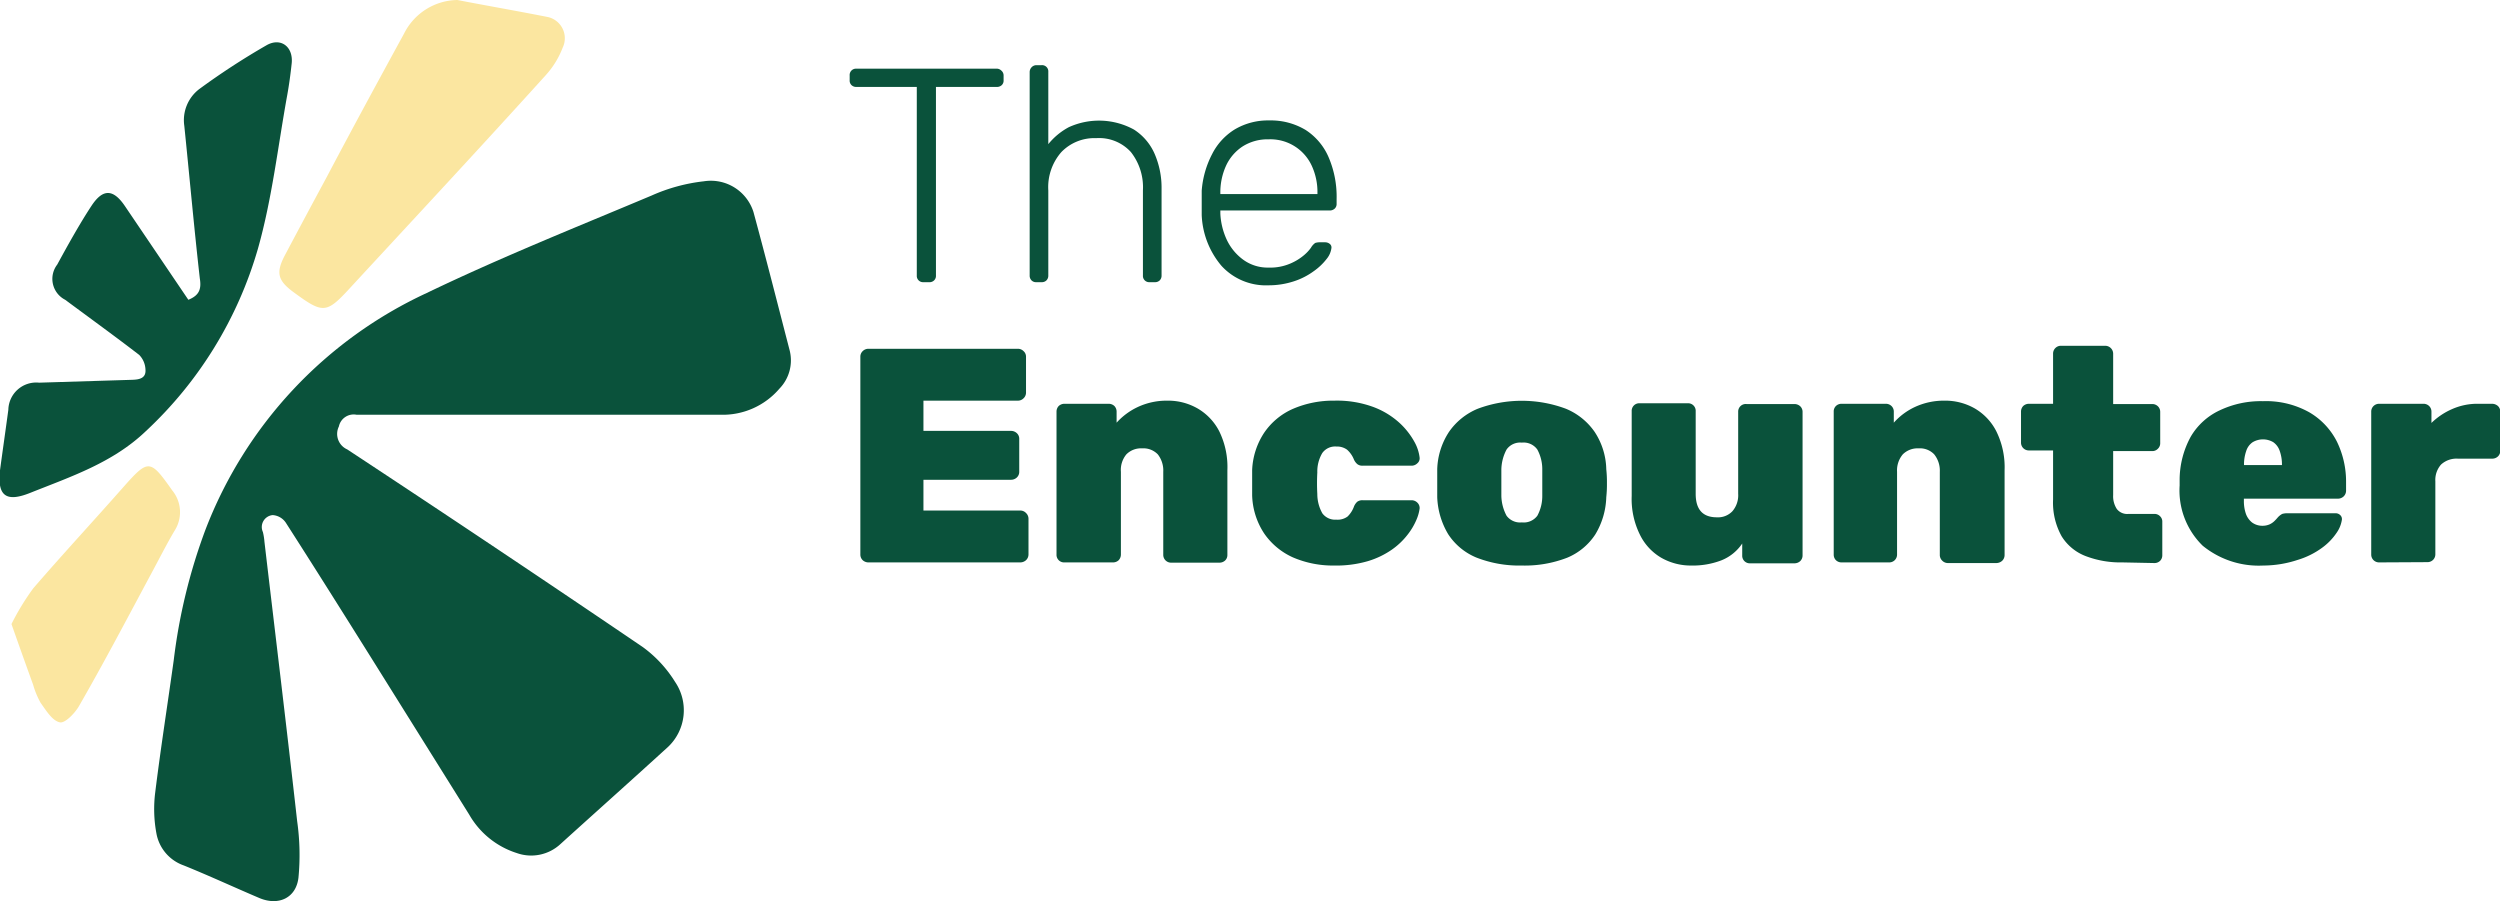 <svg xmlns="http://www.w3.org/2000/svg" viewBox="0 0 191.81 69.14">
  <defs>
    <style>
      .cls-1 {
        fill: #0a523b;
      }

      .cls-2 {
        fill: #fbe6a0;
      }
    </style>
  </defs>
  <g id="Layer_2" data-name="Layer 2">
    <g id="Layer_1-2" data-name="Layer 1">
      <path class="cls-1" d="M70.85,21.65a.48.48,0,0,1-.51-.51V6.67H65.7a.51.51,0,0,1-.37-.14.48.48,0,0,1-.14-.38V5.8a.49.49,0,0,1,.14-.39.48.48,0,0,1,.37-.14H76.42a.5.5,0,0,1,.4.14A.49.49,0,0,1,77,5.8v.35a.48.48,0,0,1-.14.38.54.54,0,0,1-.4.14H71.81V21.14a.48.48,0,0,1-.14.37.5.5,0,0,1-.4.14Z"/>
      <path class="cls-1" d="M79.51,21.65a.48.48,0,0,1-.37-.14.51.51,0,0,1-.14-.37V5.55a.54.54,0,0,1,.14-.38A.51.51,0,0,1,79.51,5h.4a.48.48,0,0,1,.52.52v5.54A5.14,5.14,0,0,1,82,9.76,5.58,5.58,0,0,1,87,9.94a4.21,4.21,0,0,1,1.59,1.87,6.54,6.54,0,0,1,.53,2.68v6.65a.51.51,0,0,1-.14.37.5.5,0,0,1-.38.14h-.4a.48.48,0,0,1-.51-.51V14.61a4.37,4.37,0,0,0-.92-2.94,3.29,3.29,0,0,0-2.66-1.07,3.52,3.52,0,0,0-2.68,1.07,4.08,4.08,0,0,0-1,2.94v6.53a.51.51,0,0,1-.14.37.5.5,0,0,1-.38.14Z"/>
      <path class="cls-1" d="M97.33,21.89a4.62,4.62,0,0,1-3.61-1.49,6.42,6.42,0,0,1-1.52-3.9c0-.23,0-.54,0-.93s0-.71,0-.94A7.24,7.24,0,0,1,93,11.82a4.72,4.72,0,0,1,1.75-1.9,5,5,0,0,1,2.63-.68,5.17,5.17,0,0,1,2.79.73,4.69,4.69,0,0,1,1.76,2.08,7.66,7.66,0,0,1,.62,3.23v.36a.48.48,0,0,1-.15.37.56.56,0,0,1-.39.14H93.63v.24a5.35,5.35,0,0,0,.49,2,4,4,0,0,0,1.27,1.54,3.18,3.18,0,0,0,1.94.6A3.89,3.89,0,0,0,99,20.22a4.1,4.1,0,0,0,1.07-.66,3.11,3.11,0,0,0,.51-.55,1.14,1.14,0,0,1,.33-.37,1.11,1.11,0,0,1,.38-.05h.37a.56.56,0,0,1,.36.12.34.34,0,0,1,.13.34,1.63,1.63,0,0,1-.36.81,4.55,4.55,0,0,1-1,.95,5.35,5.35,0,0,1-1.51.77A6.2,6.2,0,0,1,97.33,21.89Zm-3.7-7h7.45v-.09a4.8,4.8,0,0,0-.45-2.11,3.49,3.49,0,0,0-3.3-2,3.58,3.58,0,0,0-2,.55,3.54,3.54,0,0,0-1.27,1.49,4.94,4.94,0,0,0-.43,2.11Z"/>
      <path class="cls-1" d="M66.62,43.15a.65.65,0,0,1-.43-.17.6.6,0,0,1-.18-.44V27.37a.58.58,0,0,1,.18-.43.61.61,0,0,1,.43-.18H78.09a.6.6,0,0,1,.44.18.56.56,0,0,1,.19.43v2.76a.59.59,0,0,1-.19.43.6.6,0,0,1-.44.18H70.85v2.32h6.72a.64.64,0,0,1,.45.18.57.57,0,0,1,.18.43V36.2a.58.58,0,0,1-.18.43.64.64,0,0,1-.45.18H70.85v2.36h7.42a.6.6,0,0,1,.45.19.61.61,0,0,1,.19.44v2.74a.61.61,0,0,1-.19.44.66.66,0,0,1-.45.17Z"/>
      <path class="cls-1" d="M81.67,43.15a.58.58,0,0,1-.61-.61V31.59a.62.62,0,0,1,.17-.44.64.64,0,0,1,.44-.17h3.39a.64.64,0,0,1,.44.17.62.62,0,0,1,.17.44v.84a5.11,5.11,0,0,1,1.62-1.2,5.24,5.24,0,0,1,2.29-.49,4.54,4.54,0,0,1,2.29.59,4.28,4.28,0,0,1,1.67,1.75,6.22,6.22,0,0,1,.63,3v6.51A.58.58,0,0,1,94,43a.64.64,0,0,1-.44.17h-3.7a.6.6,0,0,1-.43-.17.6.6,0,0,1-.18-.44V36.2a2,2,0,0,0-.42-1.34,1.53,1.53,0,0,0-1.2-.46,1.58,1.58,0,0,0-1.21.46A1.87,1.87,0,0,0,86,36.2v6.34a.64.64,0,0,1-.17.44.62.62,0,0,1-.44.17Z"/>
      <path class="cls-1" d="M102.36,43.39a7.73,7.73,0,0,1-3.15-.62A5.32,5.32,0,0,1,97,40.94,5.58,5.58,0,0,1,96.07,38q0-.37,0-.93t0-1A5.59,5.59,0,0,1,97,33.19a5.2,5.2,0,0,1,2.22-1.83,7.81,7.81,0,0,1,3.16-.62,8.07,8.07,0,0,1,3,.49,6.19,6.19,0,0,1,2,1.22,5.73,5.73,0,0,1,1.14,1.45,3.23,3.23,0,0,1,.4,1.22.5.5,0,0,1-.18.43.63.63,0,0,1-.43.18h-3.77a.62.62,0,0,1-.4-.12,1,1,0,0,1-.26-.35,2,2,0,0,0-.53-.76,1.31,1.31,0,0,0-.82-.24,1.21,1.21,0,0,0-1.08.5,2.77,2.77,0,0,0-.38,1.49,15.24,15.24,0,0,0,0,1.66,3,3,0,0,0,.39,1.48,1.22,1.22,0,0,0,1.07.48,1.28,1.28,0,0,0,.86-.24,2,2,0,0,0,.49-.76,1,1,0,0,1,.25-.37.65.65,0,0,1,.41-.12h3.77a.63.63,0,0,1,.43.18.57.57,0,0,1,.18.45,3.26,3.26,0,0,1-.25.88,5,5,0,0,1-.68,1.14,5.49,5.49,0,0,1-1.2,1.14,6.49,6.49,0,0,1-1.83.88A8.65,8.65,0,0,1,102.36,43.39Z"/>
      <path class="cls-1" d="M116.76,43.39a9,9,0,0,1-3.48-.61A4.74,4.74,0,0,1,111.12,41a5.94,5.94,0,0,1-.85-2.85c0-.33,0-.69,0-1.08s0-.75,0-1.07a5.51,5.51,0,0,1,.9-2.86,5,5,0,0,1,2.21-1.78,9.67,9.67,0,0,1,6.76,0,5,5,0,0,1,2.21,1.78,5.41,5.41,0,0,1,.89,2.86,8.84,8.84,0,0,1,.05,1.07,9.11,9.11,0,0,1-.05,1.08A5.83,5.83,0,0,1,122.4,41a4.74,4.74,0,0,1-2.16,1.79A9,9,0,0,1,116.76,43.39Zm0-3.31a1.3,1.3,0,0,0,1.19-.51,3.16,3.16,0,0,0,.38-1.55c0-.23,0-.55,0-1s0-.72,0-1a3.17,3.17,0,0,0-.38-1.53,1.29,1.29,0,0,0-1.19-.53,1.27,1.27,0,0,0-1.17.53,3.39,3.39,0,0,0-.4,1.53c0,.24,0,.56,0,1s0,.73,0,1a3.37,3.37,0,0,0,.4,1.55A1.29,1.29,0,0,0,116.76,40.08Z"/>
      <path class="cls-1" d="M129.75,43.39a4.56,4.56,0,0,1-2.28-.59A4.16,4.16,0,0,1,125.81,41a6.17,6.17,0,0,1-.62-2.95v-6.5a.58.58,0,0,1,.61-.61h3.69a.58.58,0,0,1,.61.61v6.34q0,1.8,1.62,1.8a1.52,1.52,0,0,0,1.2-.47,1.87,1.87,0,0,0,.44-1.33V31.59A.58.58,0,0,1,134,31h3.69a.65.65,0,0,1,.43.17.59.59,0,0,1,.18.44v11a.6.6,0,0,1-.18.44.65.65,0,0,1-.43.17h-3.41a.58.58,0,0,1-.61-.61V41.7A3.47,3.47,0,0,1,132.05,43,6.13,6.13,0,0,1,129.75,43.39Z"/>
      <path class="cls-1" d="M141.29,43.15a.61.61,0,0,1-.43-.17.6.6,0,0,1-.17-.44V31.59a.58.58,0,0,1,.17-.44.61.61,0,0,1,.43-.17h3.4a.61.61,0,0,1,.43.17.59.59,0,0,1,.18.44v.84a5,5,0,0,1,1.61-1.2,5.29,5.29,0,0,1,2.3-.49,4.57,4.57,0,0,1,2.29.59,4.26,4.26,0,0,1,1.66,1.75,6.22,6.22,0,0,1,.64,3v6.51a.61.61,0,0,1-.19.44.68.68,0,0,1-.45.17h-3.7A.61.61,0,0,1,149,43a.6.6,0,0,1-.17-.44V36.2a2,2,0,0,0-.43-1.34,1.51,1.51,0,0,0-1.19-.46,1.61,1.61,0,0,0-1.22.46,1.91,1.91,0,0,0-.44,1.34v6.34a.6.6,0,0,1-.18.44.6.6,0,0,1-.43.17Z"/>
      <path class="cls-1" d="M162.85,43.15a7.48,7.48,0,0,1-2.79-.47,3.74,3.74,0,0,1-1.88-1.53,5.3,5.3,0,0,1-.66-2.82V34.56h-1.85a.6.6,0,0,1-.44-.18.6.6,0,0,1-.17-.43V31.59a.62.62,0,0,1,.17-.44.64.64,0,0,1,.44-.17h1.85V27.14a.6.6,0,0,1,.17-.43.59.59,0,0,1,.44-.18h3.39a.61.61,0,0,1,.61.61V31h3a.61.61,0,0,1,.43.17.59.59,0,0,1,.18.44V34a.57.57,0,0,1-.18.43.58.58,0,0,1-.43.18h-3v3.37a1.79,1.79,0,0,0,.28,1.07,1,1,0,0,0,.89.38h2a.58.58,0,0,1,.43.18.56.56,0,0,1,.17.43v2.55a.6.6,0,0,1-.17.44.61.61,0,0,1-.43.17Z"/>
      <path class="cls-1" d="M173.65,43.39A6.8,6.8,0,0,1,169,41.87a5.92,5.92,0,0,1-1.77-4.62v-.47a6.93,6.93,0,0,1,.86-3.29,5.05,5.05,0,0,1,2.2-2,7.36,7.36,0,0,1,3.33-.71,6.79,6.79,0,0,1,3.57.86,5.44,5.44,0,0,1,2.12,2.27A7,7,0,0,1,180,37v.66a.61.61,0,0,1-.18.42.64.64,0,0,1-.45.18h-7.21v.15a3,3,0,0,0,.15,1,1.5,1.5,0,0,0,.48.68,1.34,1.34,0,0,0,.8.25,1.38,1.38,0,0,0,.52-.1,1.31,1.31,0,0,0,.37-.24,3.71,3.71,0,0,0,.28-.3,1.3,1.3,0,0,1,.34-.27,1.33,1.33,0,0,1,.41-.05h3.67a.49.49,0,0,1,.37.14.41.41,0,0,1,.13.35,2.34,2.34,0,0,1-.4,1,4.58,4.58,0,0,1-1.11,1.15,6.18,6.18,0,0,1-1.89.94A8.45,8.45,0,0,1,173.65,43.39Zm-1.48-7.71h2.91v0a3.1,3.1,0,0,0-.17-1.08,1.33,1.33,0,0,0-.49-.67,1.55,1.55,0,0,0-1.59,0,1.27,1.27,0,0,0-.49.67,3.1,3.1,0,0,0-.17,1.08Z"/>
      <path class="cls-1" d="M182.54,43.15a.61.61,0,0,1-.43-.17.6.6,0,0,1-.18-.44V31.59a.59.59,0,0,1,.18-.44.61.61,0,0,1,.43-.17h3.4a.61.61,0,0,1,.43.17.59.59,0,0,1,.18.44v.86a5.28,5.28,0,0,1,1.6-1.07,4.77,4.77,0,0,1,2-.4h1.05a.68.68,0,0,1,.45.17.59.59,0,0,1,.18.44v3a.58.58,0,0,1-.18.43.63.63,0,0,1-.45.17h-2.62a1.75,1.75,0,0,0-1.29.45,1.78,1.78,0,0,0-.44,1.29v5.59a.6.6,0,0,1-.18.44.61.61,0,0,1-.43.17Z"/>
      <path class="cls-1" d="M41.41,31.82c4.62,0,9.24,0,13.86,0a5.72,5.72,0,0,0,4.53-2,3.11,3.11,0,0,0,.79-2.92c-.92-3.55-1.82-7.1-2.78-10.63A3.43,3.43,0,0,0,54,13.91,13.5,13.5,0,0,0,50,15c-5.78,2.43-11.61,4.76-17.26,7.48A33.06,33.06,0,0,0,15.76,40.65a43.33,43.33,0,0,0-2.43,10c-.47,3.38-1,6.75-1.42,10.14A10.22,10.22,0,0,0,12,63.94,3.21,3.21,0,0,0,14.1,66.4c2,.81,3.87,1.68,5.8,2.5,1.47.62,2.82,0,3-1.57a18.39,18.39,0,0,0-.1-4.32c-.8-7.15-1.67-14.29-2.51-21.44a4.69,4.69,0,0,0-.12-.75.92.92,0,0,1,.75-1.3,1.32,1.32,0,0,1,1,.57c2.22,3.46,4.4,6.93,6.58,10.41q3.75,6,7.5,12a6.45,6.45,0,0,0,3.65,2.95,3.3,3.3,0,0,0,3.35-.69c2.75-2.49,5.51-4.95,8.25-7.45a3.87,3.87,0,0,0,.54-5,9.44,9.44,0,0,0-2.48-2.67Q38.06,42,26.64,34.48A1.3,1.3,0,0,1,26,32.72a1.16,1.16,0,0,1,1.35-.9c4.69,0,9.38,0,14.08,0Z"/>
      <path class="cls-1" d="M14.45,23,9.57,15.79c-.89-1.3-1.68-1.32-2.55,0s-1.81,3-2.63,4.51A1.8,1.8,0,0,0,5,23c1.9,1.41,3.81,2.79,5.68,4.23a1.7,1.7,0,0,1,.48,1.11c.06.68-.46.78-1,.8L3,29.36A2.14,2.14,0,0,0,.64,31.44C.43,33,.21,34.53,0,36.08c-.22,2,.49,2.47,2.33,1.73,3.13-1.25,6.33-2.31,8.86-4.73a30.78,30.78,0,0,0,8.6-14c1.08-3.82,1.53-7.82,2.24-11.74.15-.82.26-1.65.35-2.48.13-1.27-.83-2-1.91-1.4a55.6,55.6,0,0,0-5.19,3.38,3,3,0,0,0-1.14,2.81c.4,3.9.75,7.81,1.19,11.71C15.46,22.15,15.31,22.66,14.45,23Z"/>
      <path class="cls-2" d="M35.09,0A4.65,4.65,0,0,0,31,2.58c-2,3.66-4,7.34-5.93,11-1.08,2-2.15,4-3.21,6-.71,1.35-.56,1.94.68,2.85,2.3,1.69,2.51,1.64,4.44-.47,5-5.41,10-10.78,14.9-16.2a6.69,6.69,0,0,0,1.29-2.1,1.67,1.67,0,0,0-1.12-2.35C39.68.84,37.25.42,35.09,0Z"/>
      <path class="cls-2" d="M.88,47.88c.61,1.73,1.13,3.19,1.66,4.65a6.44,6.44,0,0,0,.58,1.4c.42.58.89,1.37,1.47,1.49.4.09,1.17-.71,1.49-1.28C8,50.8,9.78,47.41,11.61,44c.59-1.09,1.14-2.19,1.77-3.26a2.63,2.63,0,0,0-.17-3.12c-1.7-2.41-1.82-2.42-3.77-.22C7.15,40,4.8,42.53,2.55,45.14A18.93,18.93,0,0,0,.88,47.88Z"/>
    </g>
  </g>
</svg>
